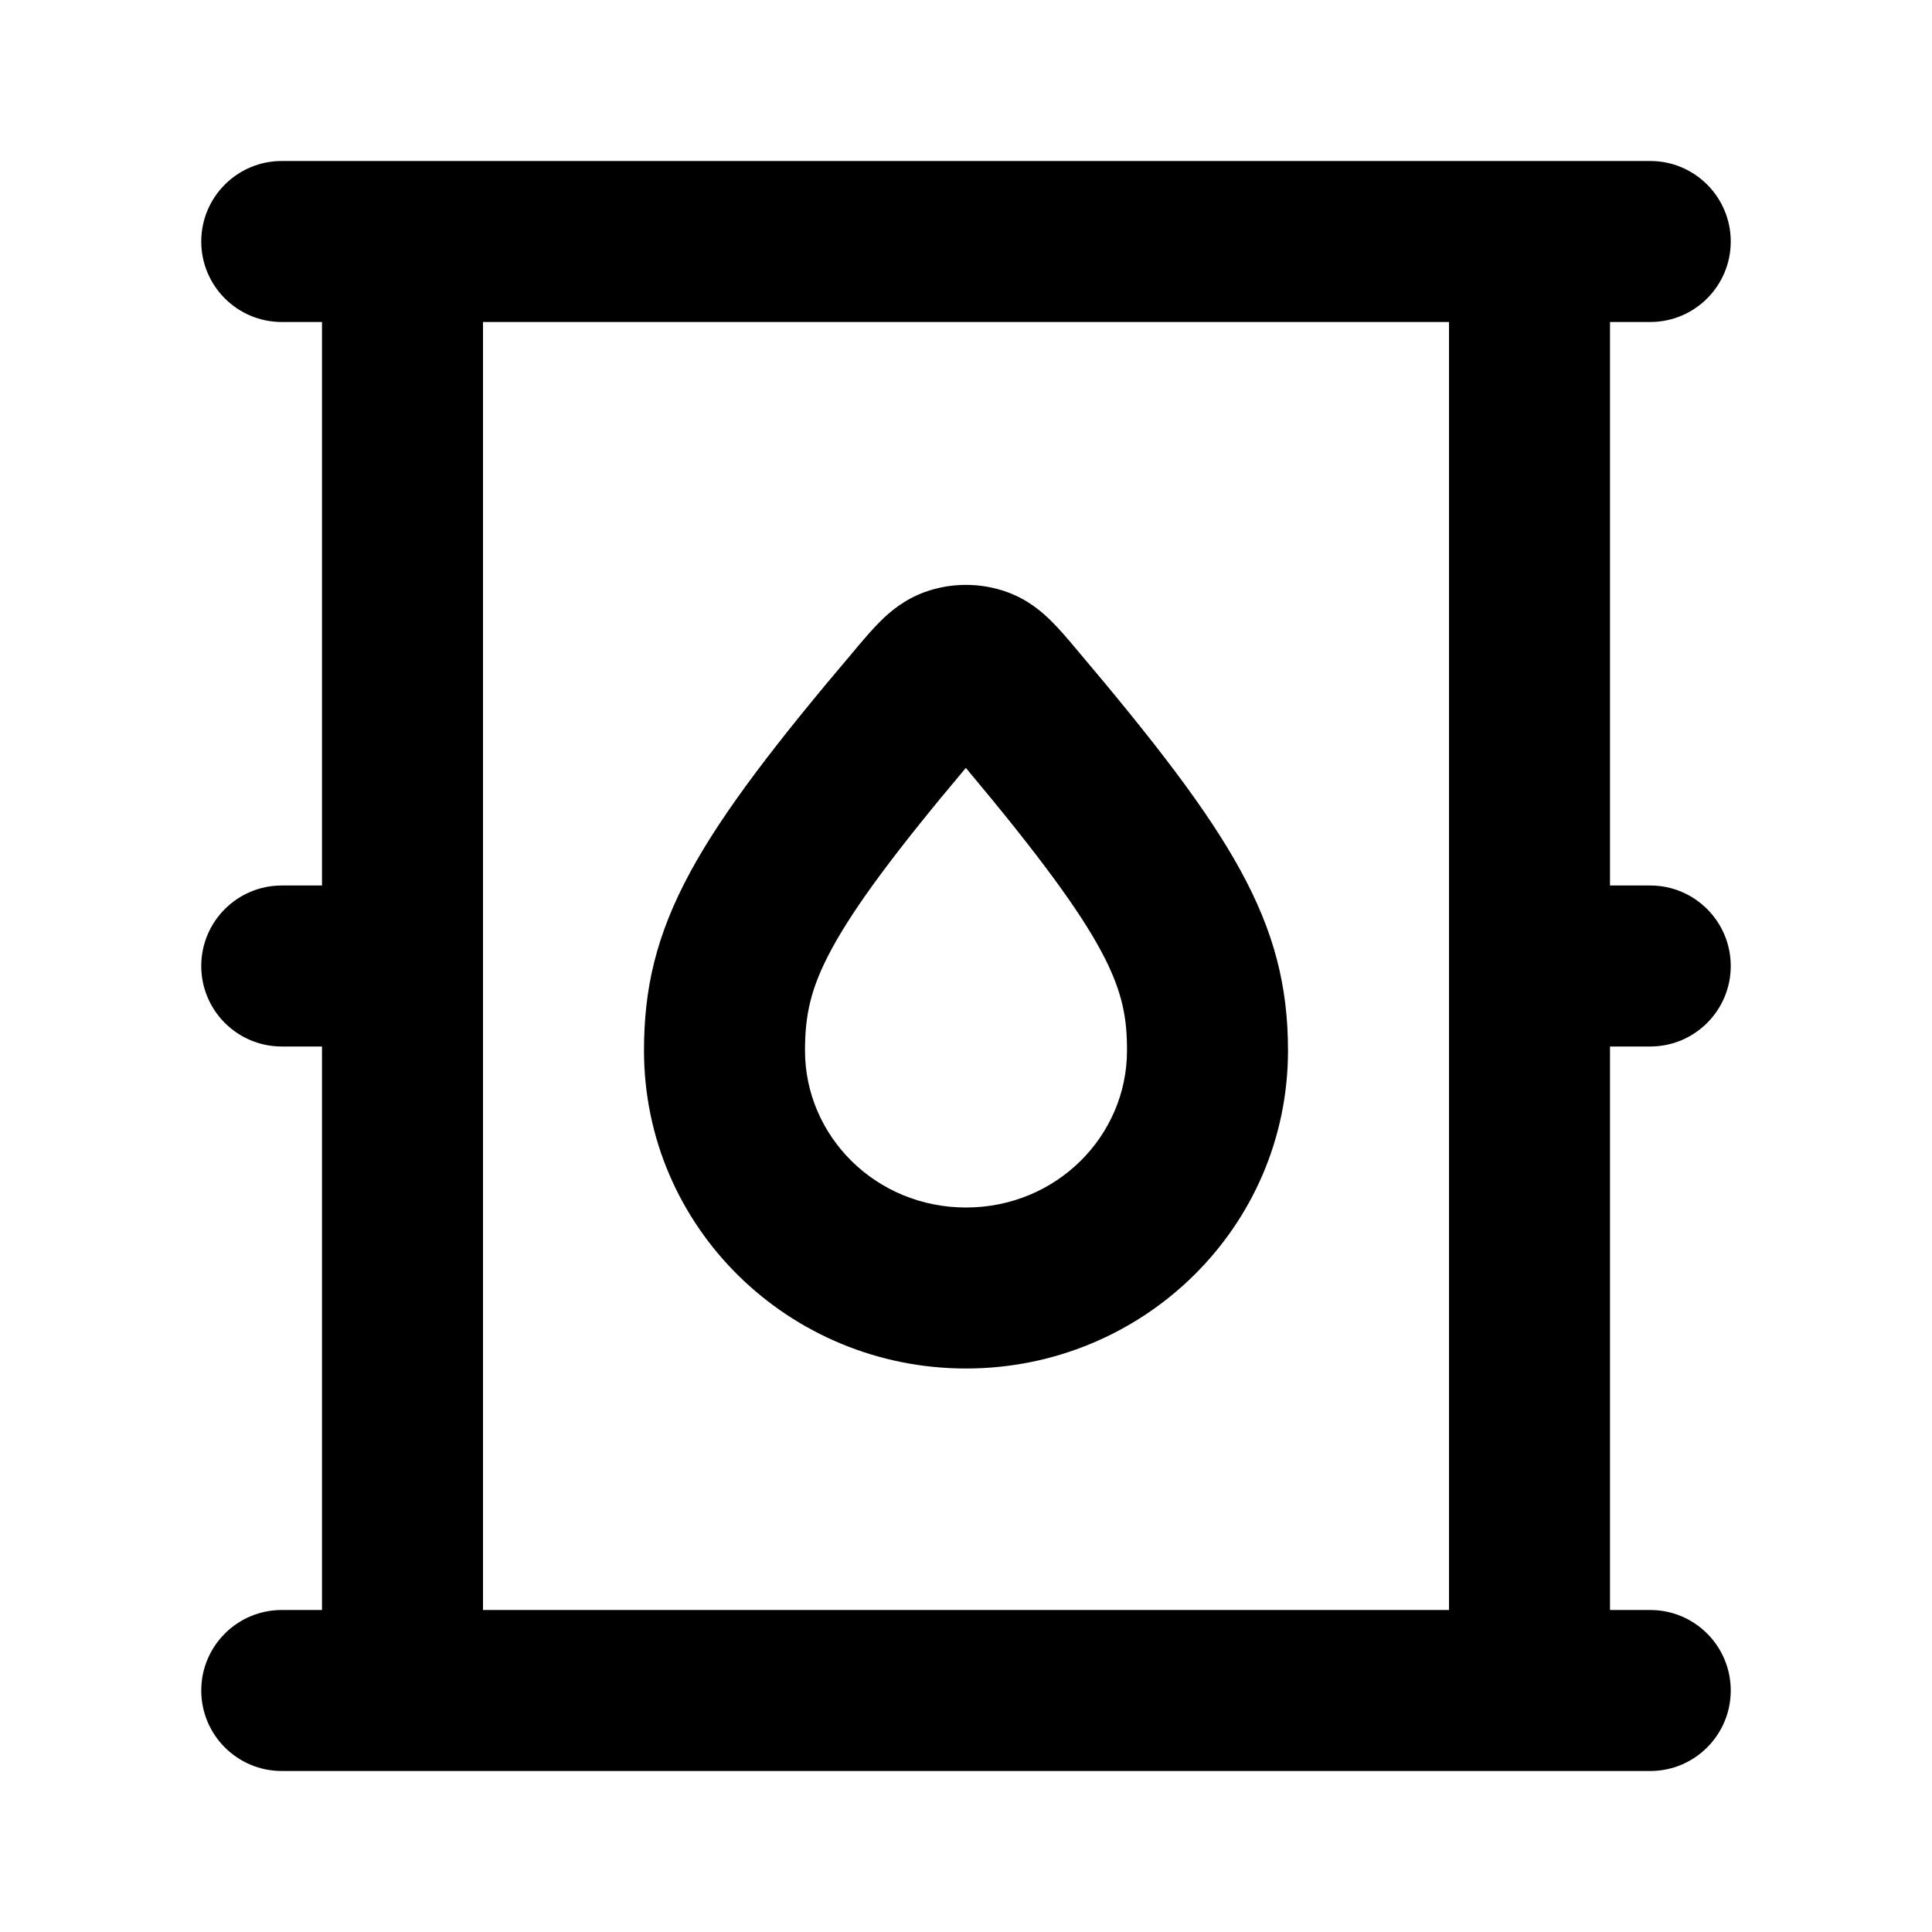 <svg width="24" height="24" viewBox="0 0 24 24" fill="none" xmlns="http://www.w3.org/2000/svg">
<path fill-rule="evenodd" clip-rule="evenodd" d="M3.5 2C2.948 2 2.5 2.448 2.5 3C2.5 3.552 2.948 4 3.5 4H4V11H3.5C2.948 11 2.5 11.448 2.5 12C2.5 12.552 2.948 13 3.5 13H4V20H3.5C2.948 20 2.5 20.448 2.5 21C2.5 21.552 2.948 22 3.5 22H5H19H20.5C21.052 22 21.5 21.552 21.5 21C21.5 20.448 21.052 20 20.5 20H20V13H20.5C21.052 13 21.5 12.552 21.5 12C21.5 11.448 21.052 11 20.5 11H20V4H20.5C21.052 4 21.5 3.552 21.5 3C21.5 2.448 21.052 2 20.5 2H19H5H3.5ZM6 12V4H18V12V20H6V12ZM10.335 11.782C10.616 11.265 11.111 10.593 11.998 9.539C13.818 11.71 14 12.281 14 13.05C14 14.112 13.123 15 12 15C10.877 15 10 14.112 10 13.05C10 12.616 10.066 12.277 10.335 11.782ZM12.511 7.355C12.182 7.236 11.819 7.236 11.49 7.354C11.233 7.447 11.055 7.6 10.941 7.713C10.841 7.811 10.739 7.932 10.651 8.035L10.651 8.035L10.635 8.055C9.644 9.222 8.984 10.08 8.578 10.827C8.143 11.627 8 12.296 8 13.05C8 15.248 9.803 17 12 17C14.197 17 16 15.248 16 13.05C16 11.449 15.309 10.356 13.365 8.057L13.348 8.037L13.348 8.037C13.261 7.934 13.159 7.813 13.059 7.715C12.946 7.602 12.768 7.448 12.511 7.355Z" fill="currentColor"/>
</svg>
